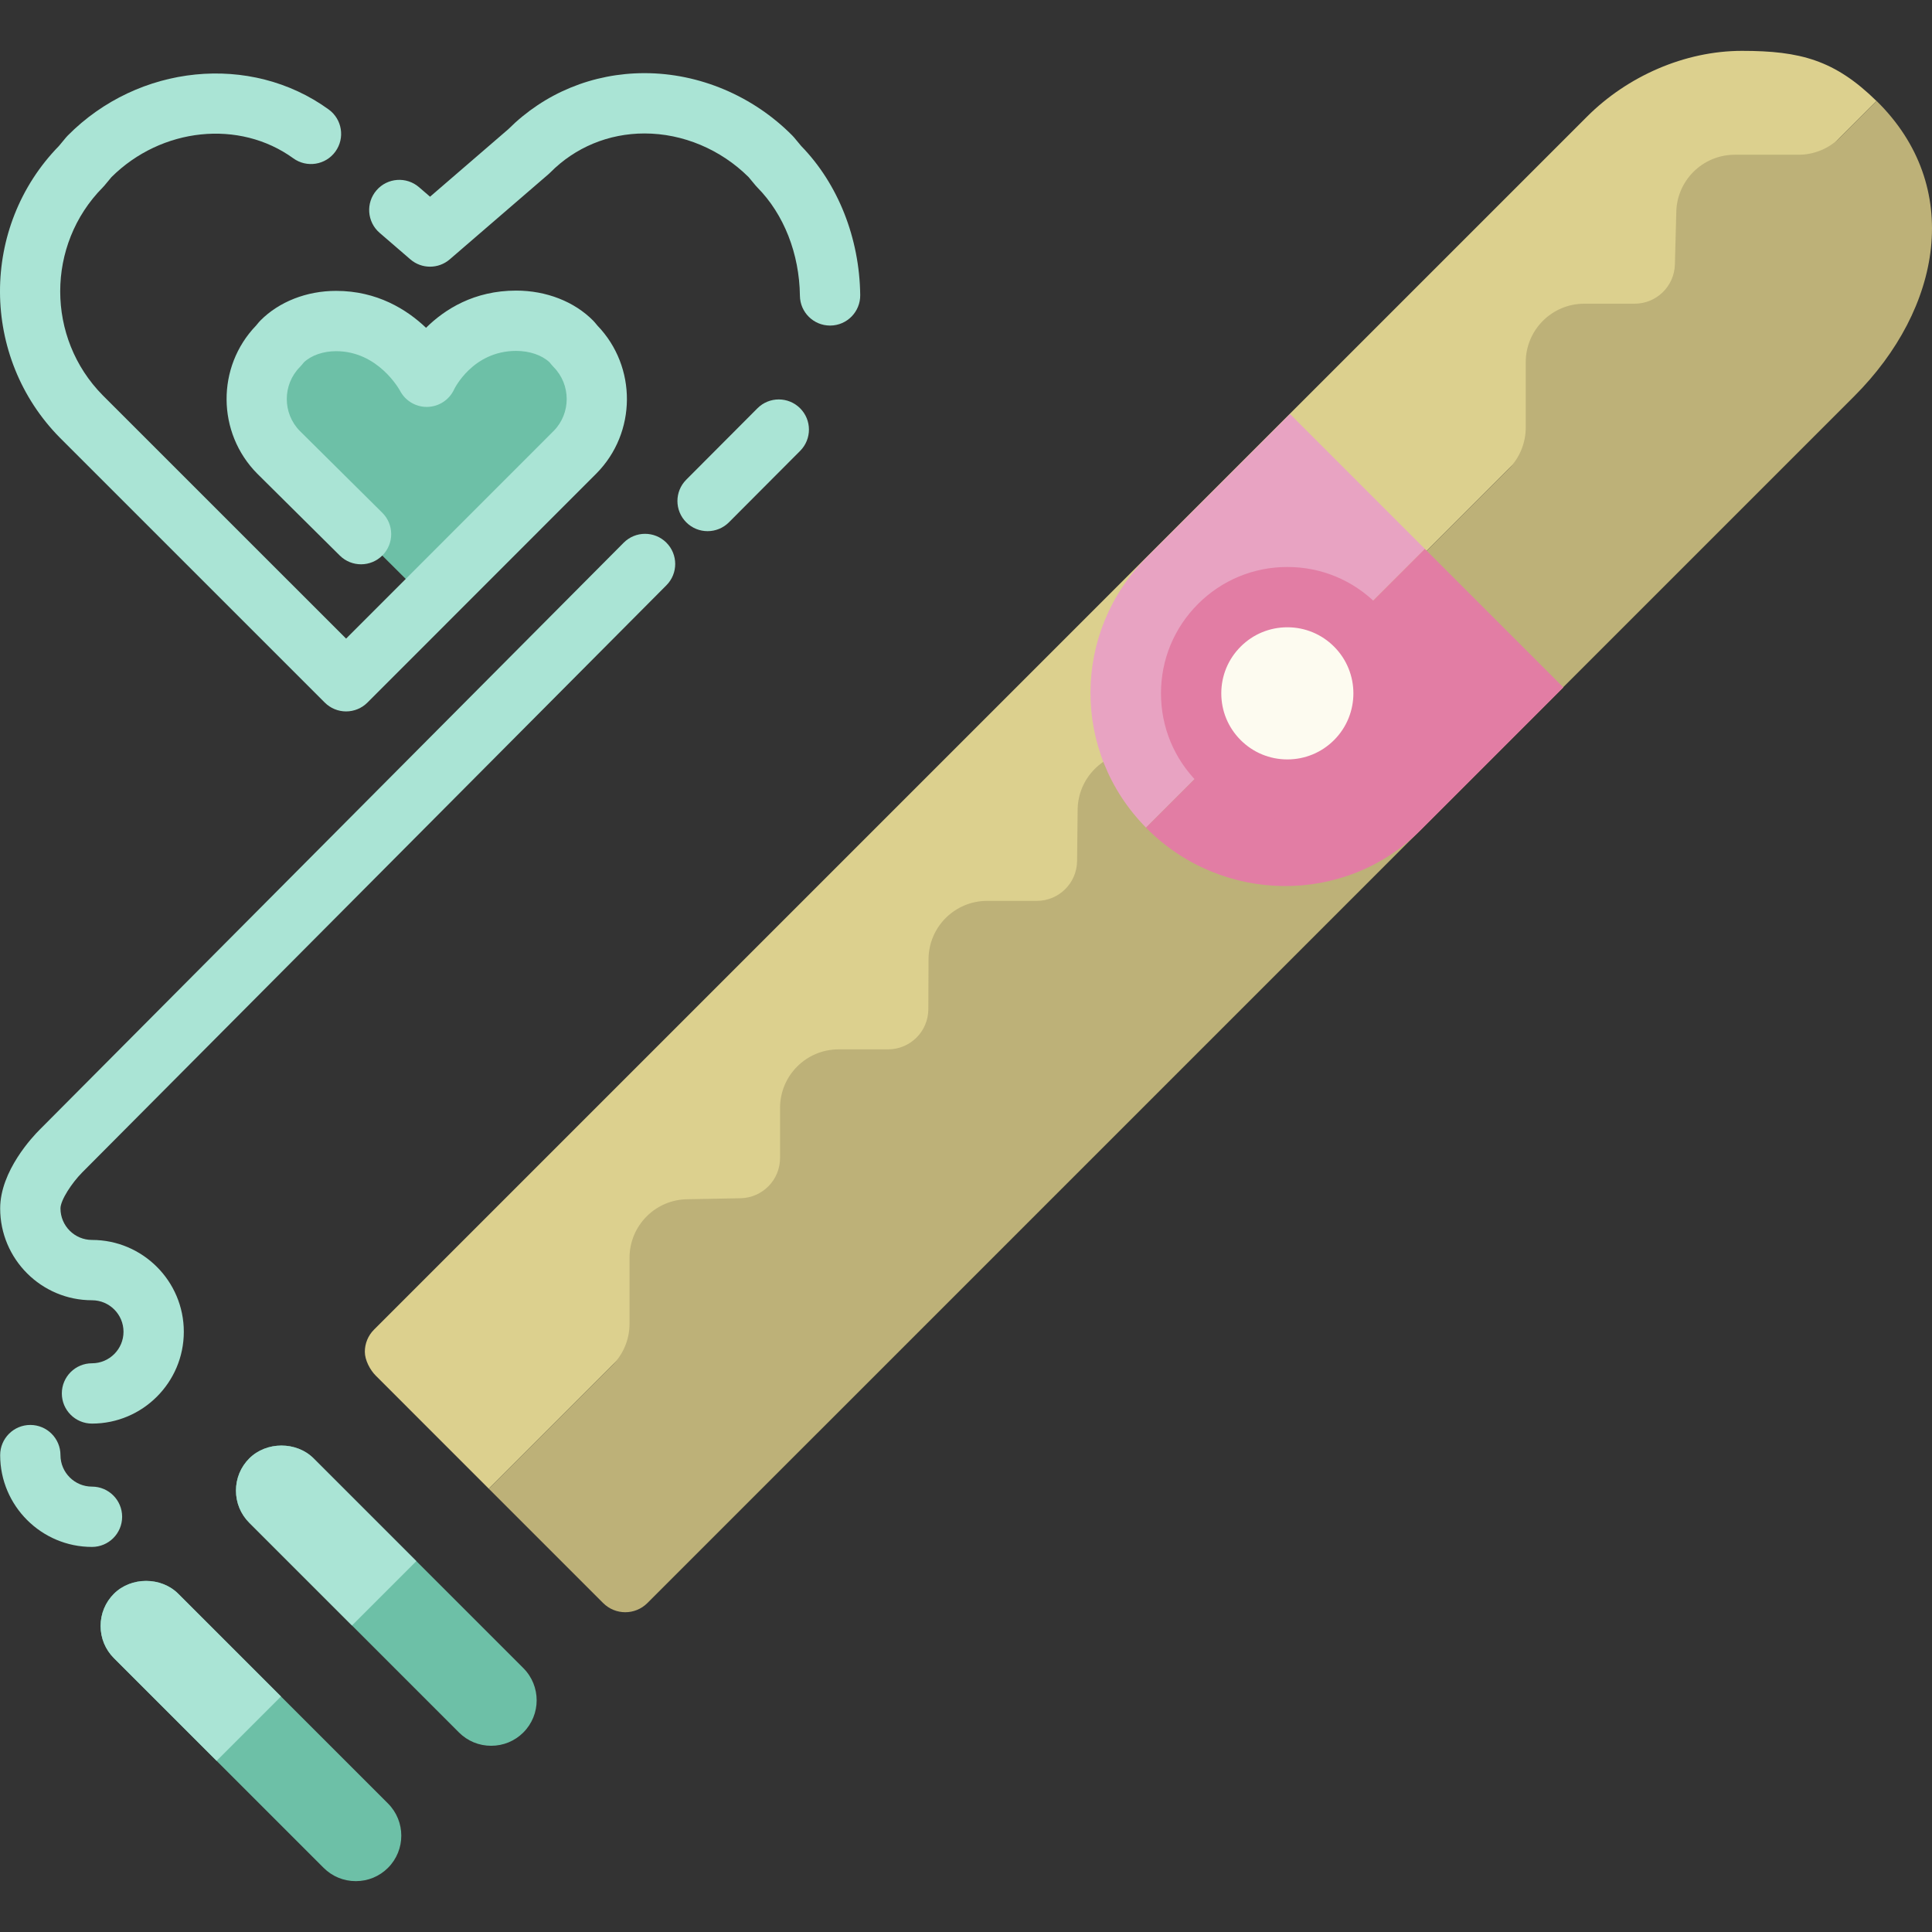 <?xml version="1.0" encoding="iso-8859-1"?>
<!-- Generator: Adobe Illustrator 19.0.0, SVG Export Plug-In . SVG Version: 6.00 Build 0)  -->
<svg version="1.1" id="Layer_1" xmlns="http://www.w3.org/2000/svg" xmlns:xlink="http://www.w3.org/1999/xlink" x="0px" y="0px"
	 viewBox="0 0 511.999 511.999" style="enable-background:new 0 0 511.999 511.999;" xml:space="preserve">
<rect x="0" y="0" width="511.999" height="511.999" fill="#333333" stroke="none"/>
<path style="fill:#DCD08E;" d="M461.646,13.477c-15.246,0-30.426,6.785-41.045,17.408L99.114,352.369
	c-1.557,1.552-2.429,3.662-2.429,5.863c0,2.201,1.36,4.798,2.916,6.35l29.937,29.946L497.297,26.77
	C486.243,15.927,477.108,13.477,461.646,13.477z"/>
<path style="fill:#6DC0A7;" d="M116.35,155.897c-1.747,1.747-4.579,1.752-6.33,0.009l-36.227-36.064
	c-7.706-7.788-7.706-20.414,0-28.201l0.881-1.059c3.767-3.807,9.207-5.506,14.395-5.506c12.284,0,19.681,8.361,22.592,12.5
	c0.684,0.973,2.12,0.944,2.771-0.051c2.73-4.175,9.762-12.523,22.355-12.523c5.288,0,10.899,1.719,14.72,5.58l0.881,1.059
	c7.707,7.788,7.706,20.414-0.001,28.201L116.35,155.897z"/>
<path style="fill:#BDB178;" d="M497.331,26.77c-0.014,0-0.021,0-0.034,0l-9.693,9.693c-2.91,2.91-6.856,4.544-10.971,4.544h-16.891
	c-8.569,0-15.515,6.946-15.515,15.515l-0.363,13.567c-0.156,5.785-4.89,10.394-10.676,10.394h-13.336
	c-8.569,0-15.515,6.946-15.515,15.515v17.307c0,4.115-1.634,8.062-4.544,10.971l-70.402,70.402c-2.91,2.91-6.856,4.544-10.97,4.544
	H301.1c-8.569,0-15.515,6.946-15.515,15.515l-0.146,13.442c-0.063,5.853-4.826,10.564-10.679,10.564h-13.173
	c-8.569,0-15.515,6.946-15.515,15.515l-0.052,13.195c-0.023,5.882-4.798,10.637-10.679,10.637h-13.102
	c-8.569,0-15.515,6.946-15.515,15.515v13.261c0,5.819-4.658,10.568-10.477,10.677l-13.898,0.264
	c-8.569,0-15.515,6.946-15.515,15.515v17.485c0,4.115-1.634,8.062-4.544,10.971l-32.75,32.75l30.296,30.291
	c1.623,1.623,3.743,2.434,5.868,2.434c2.125,0,4.245-0.811,5.868-2.434l319.817-319.814
	C514.609,81.785,520.411,49.448,497.331,26.77z"/>
<path style="fill:#E8A3C2;" d="M341.859,109.717l-37.908,37.908c-19.792,19.792-20.037,51.643-0.238,71.711l73.882-73.882
	L341.859,109.717z"/>
<path style="fill:#E27DA4;" d="M377.595,145.455l-73.882,73.882c0.083,0.084,0.153,0.178,0.238,0.262
	c20.049,20.049,52.579,20.355,72.453,0.481l37.908-37.908L377.595,145.455z"/>
<circle style="fill:#FDFBF0;" cx="340.658" cy="183.146" r="22.599"/>
<g>
	<path style="fill:#6DC0A7;" d="M138.691,442.067l-28.155-28.155l-27.417-27.417c-4.548-4.55-12.515-4.54-17.057-0.004
		c-2.275,2.271-3.528,5.302-3.528,8.532c0,3.226,1.253,6.258,3.526,8.528l27.419,27.419l28.152,28.152
		c2.275,2.275,5.304,3.526,8.53,3.526c3.228,0,6.258-1.251,8.53-3.526C143.395,454.42,143.395,446.772,138.691,442.067z"/>
	<path style="fill:#6DC0A7;" d="M102.82,477.939l-28.155-28.155l-27.417-27.417c-4.548-4.55-12.515-4.54-17.057-0.004
		c-2.275,2.271-3.528,5.302-3.528,8.532c0,3.226,1.253,6.258,3.526,8.528l27.419,27.419l28.152,28.152
		c2.275,2.275,5.304,3.526,8.53,3.526c3.228,0,6.258-1.251,8.53-3.526C107.523,490.292,107.523,482.642,102.82,477.939z"/>
</g>
<g>
	<path style="fill:#AAE4D5;" d="M83.119,386.496c-4.548-4.55-12.515-4.54-17.057-0.004c-2.275,2.271-3.528,5.302-3.528,8.532
		c0,3.226,1.253,6.258,3.526,8.528l27.221,27.22l17.057-17.057L83.119,386.496z"/>
	<path style="fill:#AAE4D5;" d="M30.189,422.363c-2.275,2.271-3.528,5.302-3.528,8.532c0,3.226,1.253,6.258,3.526,8.528l27.22,27.22
		l17.057-17.057l-27.218-27.218C42.7,417.818,34.731,417.827,30.189,422.363z"/>
	<path style="fill:#AAE4D5;" d="M32.367,401.959c0-4.414-3.577-7.991-7.991-7.991c-4.605,0-8.351-3.746-8.351-8.351
		c0-4.414-3.578-7.991-7.991-7.991c-4.414,0-7.991,3.577-7.991,7.991c0,13.418,10.916,24.334,24.334,24.334
		C28.79,409.95,32.367,406.373,32.367,401.959z"/>
	<path style="fill:#AAE4D5;" d="M176.611,155.098c3.113-3.129,3.101-8.189-0.028-11.302c-3.131-3.113-8.192-3.1-11.301,0.028
		L10.495,299.394c-1.746,1.737-10.451,10.9-10.451,20.852c0,13.418,10.916,24.334,24.334,24.334c4.605,0,8.352,3.747,8.352,8.352
		c0,4.605-3.747,8.351-8.352,8.351c-4.413,0-7.991,3.577-7.991,7.991s3.578,7.991,7.991,7.991c13.419,0,24.335-10.916,24.335-24.334
		c0-13.419-10.916-24.335-24.335-24.335c-4.605,0-8.351-3.746-8.351-8.351c0-2.202,3.035-6.795,5.77-9.55L176.611,155.098z"/>
	<path style="fill:#AAE4D5;" d="M200.725,108.204l-18.868,18.927c-3.117,3.126-3.108,8.186,0.018,11.301
		c1.56,1.555,3.6,2.331,5.642,2.331c2.049,0,4.099-0.783,5.66-2.349l18.868-18.927c3.117-3.126,3.108-8.186-0.018-11.301
		C208.9,105.071,203.84,105.077,200.725,108.204z"/>
	<path style="fill:#AAE4D5;" d="M100.604,61.708l8.142,7.024c2.997,2.587,7.439,2.586,10.439,0.001l26.187-22.587
		c0.159-0.137,0.313-0.281,0.461-0.43c6.603-6.673,15.473-10.347,24.977-10.347c0,0,0.001,0,0.002,0
		c10.145,0.001,20.181,4.217,27.588,11.581l1.84,2.214c0.148,0.177,0.303,0.347,0.466,0.511
		c7.034,7.108,11.144,17.571,11.278,28.708c0.052,4.38,3.618,7.895,7.988,7.895c0.032,0,0.065,0,0.098-0.001
		c4.413-0.053,7.948-3.673,7.894-8.086c-0.181-15.112-5.879-29.485-15.645-39.5l-1.86-2.238c-0.148-0.177-0.303-0.347-0.465-0.51
		c-10.41-10.522-24.691-16.556-39.181-16.557c-0.002,0-0.002,0-0.003,0c-13.695,0-26.504,5.273-36.106,14.854l-20.739,17.889
		l-2.923-2.521c-3.344-2.884-8.388-2.512-11.27,0.831C96.89,53.779,97.263,58.825,100.604,61.708z"/>
	<path style="fill:#AAE4D5;" d="M86.07,186.193c1.498,1.498,3.531,2.34,5.651,2.34c2.119,0,4.152-0.843,5.651-2.342l60.694-60.727
		c10.675-10.786,10.763-28.28,0.261-39.177l-0.679-0.816c-0.147-0.176-0.3-0.345-0.462-0.509c-4.998-5.054-12.434-7.952-20.4-7.952
		c-11.14,0-18.912,4.949-23.883,9.858c-5.102-4.851-12.963-9.785-23.834-9.785c-7.803,0-15.12,2.87-20.075,7.876
		c-0.164,0.165-0.321,0.338-0.469,0.517l-0.677,0.815c-10.496,10.896-10.408,28.389,0.316,39.225l21.888,21.712
		c3.135,3.107,8.194,3.086,11.302-0.046c3.108-3.134,3.088-8.194-0.046-11.302l-21.836-21.658c-4.627-4.676-4.627-12.283,0-16.959
		c0.163-0.165,0.32-0.337,0.468-0.516l0.618-0.744c1.964-1.843,5.118-2.936,8.509-2.936c11.122,0,16.731,10.099,16.935,10.471
		c1.379,2.645,4.113,4.298,7.086,4.298c0.061,0,0.12-0.001,0.18-0.002c3.043-0.068,5.783-1.859,7.066-4.618
		c0.048-0.103,4.89-10.222,16.45-10.222c3.549,0,6.824,1.121,8.835,3.011l0.622,0.748c0.147,0.177,0.302,0.346,0.463,0.51
		c4.627,4.676,4.627,12.283,0.027,16.932l-55.016,55.045l-64.491-64.481C12.2,89.569,12.2,64.86,27.226,49.673
		c0.162-0.164,0.319-0.337,0.467-0.515l1.84-2.213c13.257-13.179,33.914-15.339,48.189-4.994c3.57,2.589,8.569,1.795,11.16-1.78
		c2.591-3.574,1.794-8.57-1.78-11.16c-20.682-14.993-50.416-12.019-69.162,6.926c-0.162,0.164-0.319,0.337-0.467,0.515l-1.858,2.236
		c-20.909,21.406-20.823,56.009,0.283,77.341L86.07,186.193z"/>
</g>
<path style="fill:#E27DA4;" d="M317.481,160.062c-6.327,6.326-9.81,14.736-9.81,23.683s3.484,17.357,9.809,23.683
	c6.327,6.325,14.737,9.809,23.684,9.809c8.946,0,17.356-3.484,23.683-9.809c13.058-13.059,13.058-34.306,0-47.364
	c-6.327-6.326-14.737-9.809-23.683-9.809C332.217,150.254,323.807,153.738,317.481,160.062z M353.544,196.125
	c-3.307,3.307-7.704,5.128-12.38,5.128c-4.678,0-9.075-1.821-12.382-5.128s-5.128-7.704-5.128-12.38
	c0-4.678,1.821-9.074,5.128-12.38c3.307-3.308,7.704-5.129,12.381-5.129c4.676,0,9.074,1.821,12.38,5.129
	C360.37,178.191,360.37,189.3,353.544,196.125z"/>
<g>
</g>
<g>
</g>
<g>
</g>
<g>
</g>
<g>
</g>
<g>
</g>
<g>
</g>
<g>
</g>
<g>
</g>
<g>
</g>
<g>
</g>
<g>
</g>
<g>
</g>
<g>
</g>
<g>
</g>
</svg>
